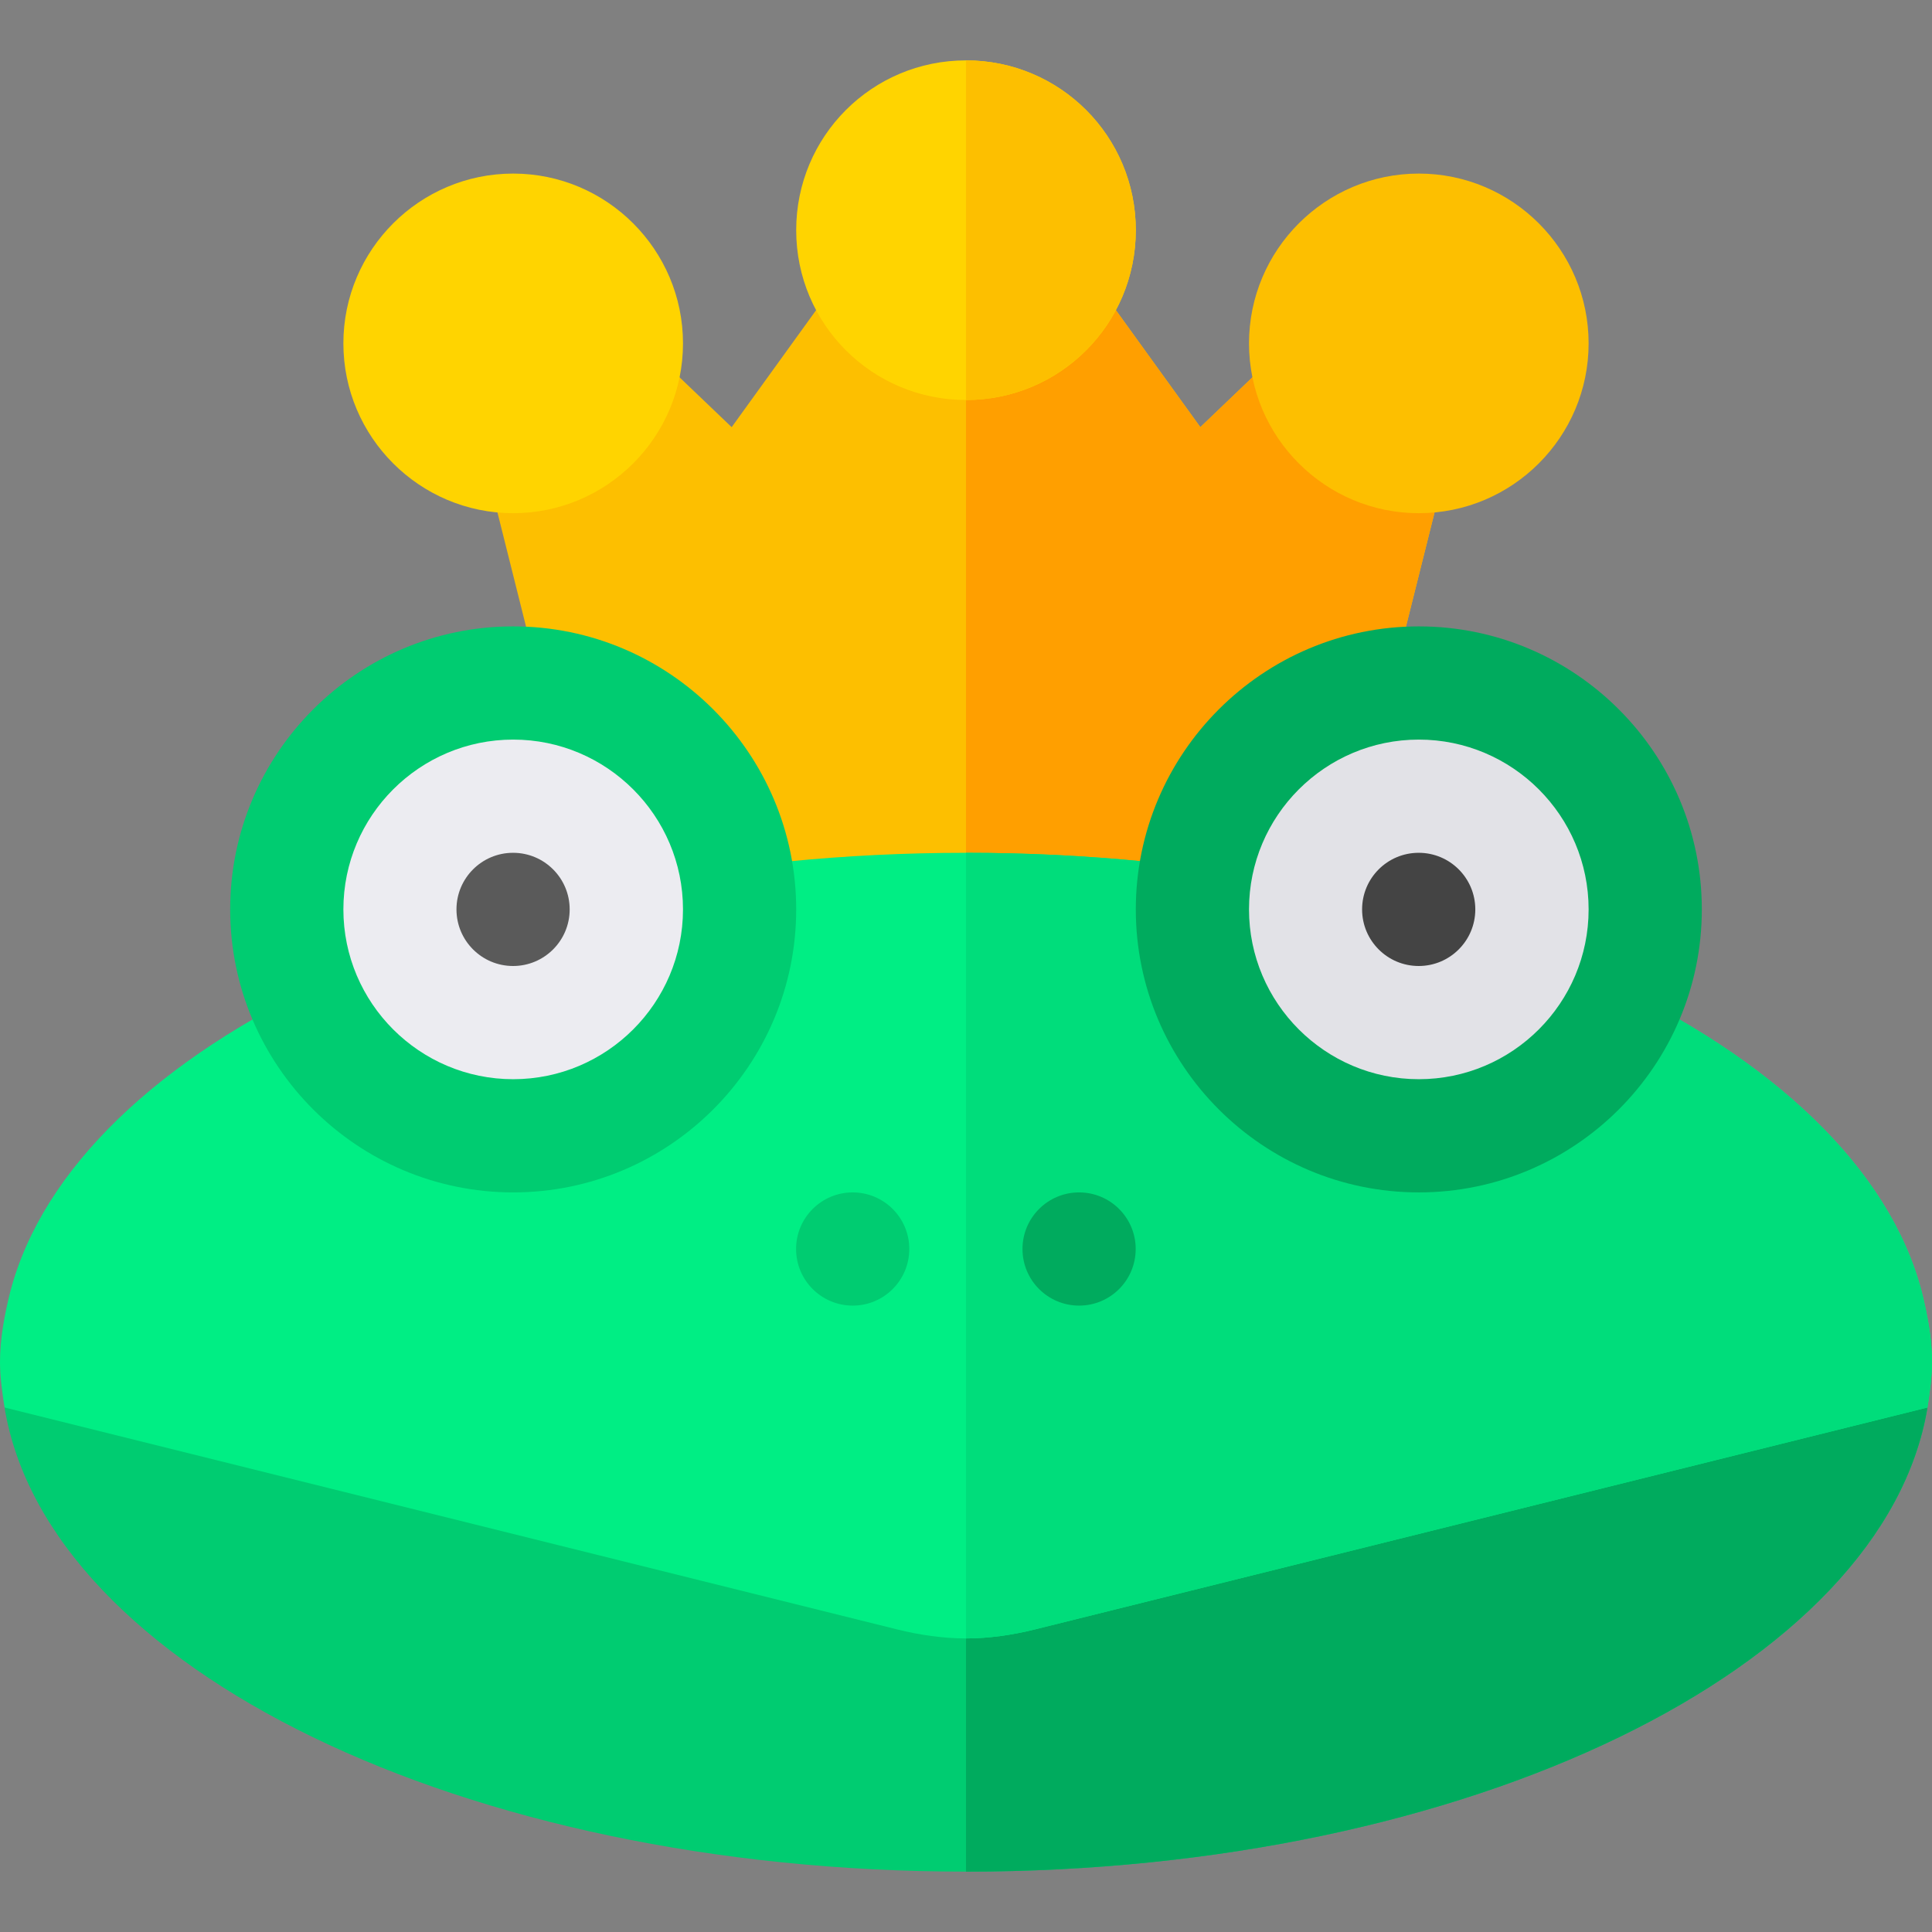 <?xml version="1.0" encoding="iso-8859-1"?>
<!-- Generator: Adobe Illustrator 19.0.0, SVG Export Plug-In . SVG Version: 6.00 Build 0)  -->
<svg version="1.1" id="Capa_1" xmlns="http://www.w3.org/2000/svg" xmlns:xlink="http://www.w3.org/1999/xlink" x="0px" y="0px"
	 viewBox="0 0 512 512" style="enable-background:new 0 0 512 512;" xml:space="preserve">
<rect x="0" y="0" width="512" height="512" fill="#808080" stroke="none"/>
<path style="fill:#FDBF00;" d="M383.2,123.699l-46.5,185.7H175.3l-46.5-185.7l44.399-30.3l20.7,19.801L222.7,73.299h66.6
	l28.8,39.901l20.7-19.801c6-5.4,15.601-5.4,21.299,0.601L383.2,123.699z"/>
<path style="fill:#FF9F00;" d="M336.7,309.399H256v-236.1h33.3l28.8,39.901l20.7-19.801c6-5.4,15.601-5.4,21.299,0.601l23.101,29.7
	L336.7,309.399z"/>
<path style="fill:#00CC71;" d="M510.801,372.999C499.401,442,389.2,496,256,496S12.599,442,1.199,372.999H510.801z"/>
<path style="fill:#00AB5E;" d="M510.801,372.999C499.401,442,389.2,496,256,496V372.999H510.801z"/>
<path style="fill:#00EE84;" d="M512,361c0,3.9-0.601,8.099-1.199,11.999L274.3,431.8c-6,1.5-12.299,2.401-18.3,2.401
	s-12.299-0.901-18.3-2.401L1.199,372.999C0.601,369.099,0,364.9,0,361c0-6.301,1.199-12.601,2.701-18.6
	C19.799,276.7,127,226,256,226s236.201,50.7,253.299,116.4C510.801,348.399,512,354.699,512,361z"/>
<path style="fill:#00DD7B;" d="M512,361c0,3.9-0.601,8.099-1.199,11.999L274.3,431.8c-6,1.5-12.299,2.401-18.3,2.401V226
	c129,0,236.201,50.7,253.299,116.4C510.801,348.399,512,354.699,512,361z"/>
<path style="fill:#00CC71;" d="M136,316c-41.353,0-75-33.647-75-75s33.647-75,75-75s75,33.647,75,75S177.353,316,136,316z"/>
<path style="fill:#ECECF1;" d="M136,196c-24.814,0-45,20.186-45,45s20.186,45,45,45s45-20.186,45-45S160.814,196,136,196z"/>
<path style="fill:#00AB5E;" d="M376,316c-41.353,0-75-33.647-75-75s33.647-75,75-75s75,33.647,75,75S417.353,316,376,316z"/>
<path style="fill:#E2E2E7;" d="M376,196c-24.814,0-45,20.186-45,45s20.186,45,45,45s45-20.186,45-45S400.814,196,376,196z"/>
<circle style="fill:#5A5A5A;" cx="135.97" cy="241" r="15"/>
<circle style="fill:#444444;" cx="375.97" cy="241" r="15"/>
<circle style="fill:#00CC71;" cx="225.97" cy="331" r="15"/>
<circle style="fill:#00AB5E;" cx="285.97" cy="331" r="15"/>
<g>
	<path style="fill:#FFD400;" d="M256,16c-24.901,0-45,20.099-45,45c0,24.899,20.099,45,45,45s45-20.101,45-45
		C301,36.099,280.901,16,256,16z"/>
	<path style="fill:#FFD400;" d="M136,136c-24.814,0-45-20.186-45-45s20.186-45,45-45s45,20.186,45,45S160.814,136,136,136z"/>
</g>
<g>
	<path style="fill:#FDBF00;" d="M376,136c-24.814,0-45-20.186-45-45s20.186-45,45-45s45,20.186,45,45S400.814,136,376,136z"/>
	<path style="fill:#FDBF00;" d="M256,106V16c24.901,0,45,20.099,45,45C301,85.899,280.901,106,256,106z"/>
</g>
<g>
</g>
<g>
</g>
<g>
</g>
<g>
</g>
<g>
</g>
<g>
</g>
<g>
</g>
<g>
</g>
<g>
</g>
<g>
</g>
<g>
</g>
<g>
</g>
<g>
</g>
<g>
</g>
<g>
</g>
</svg>

